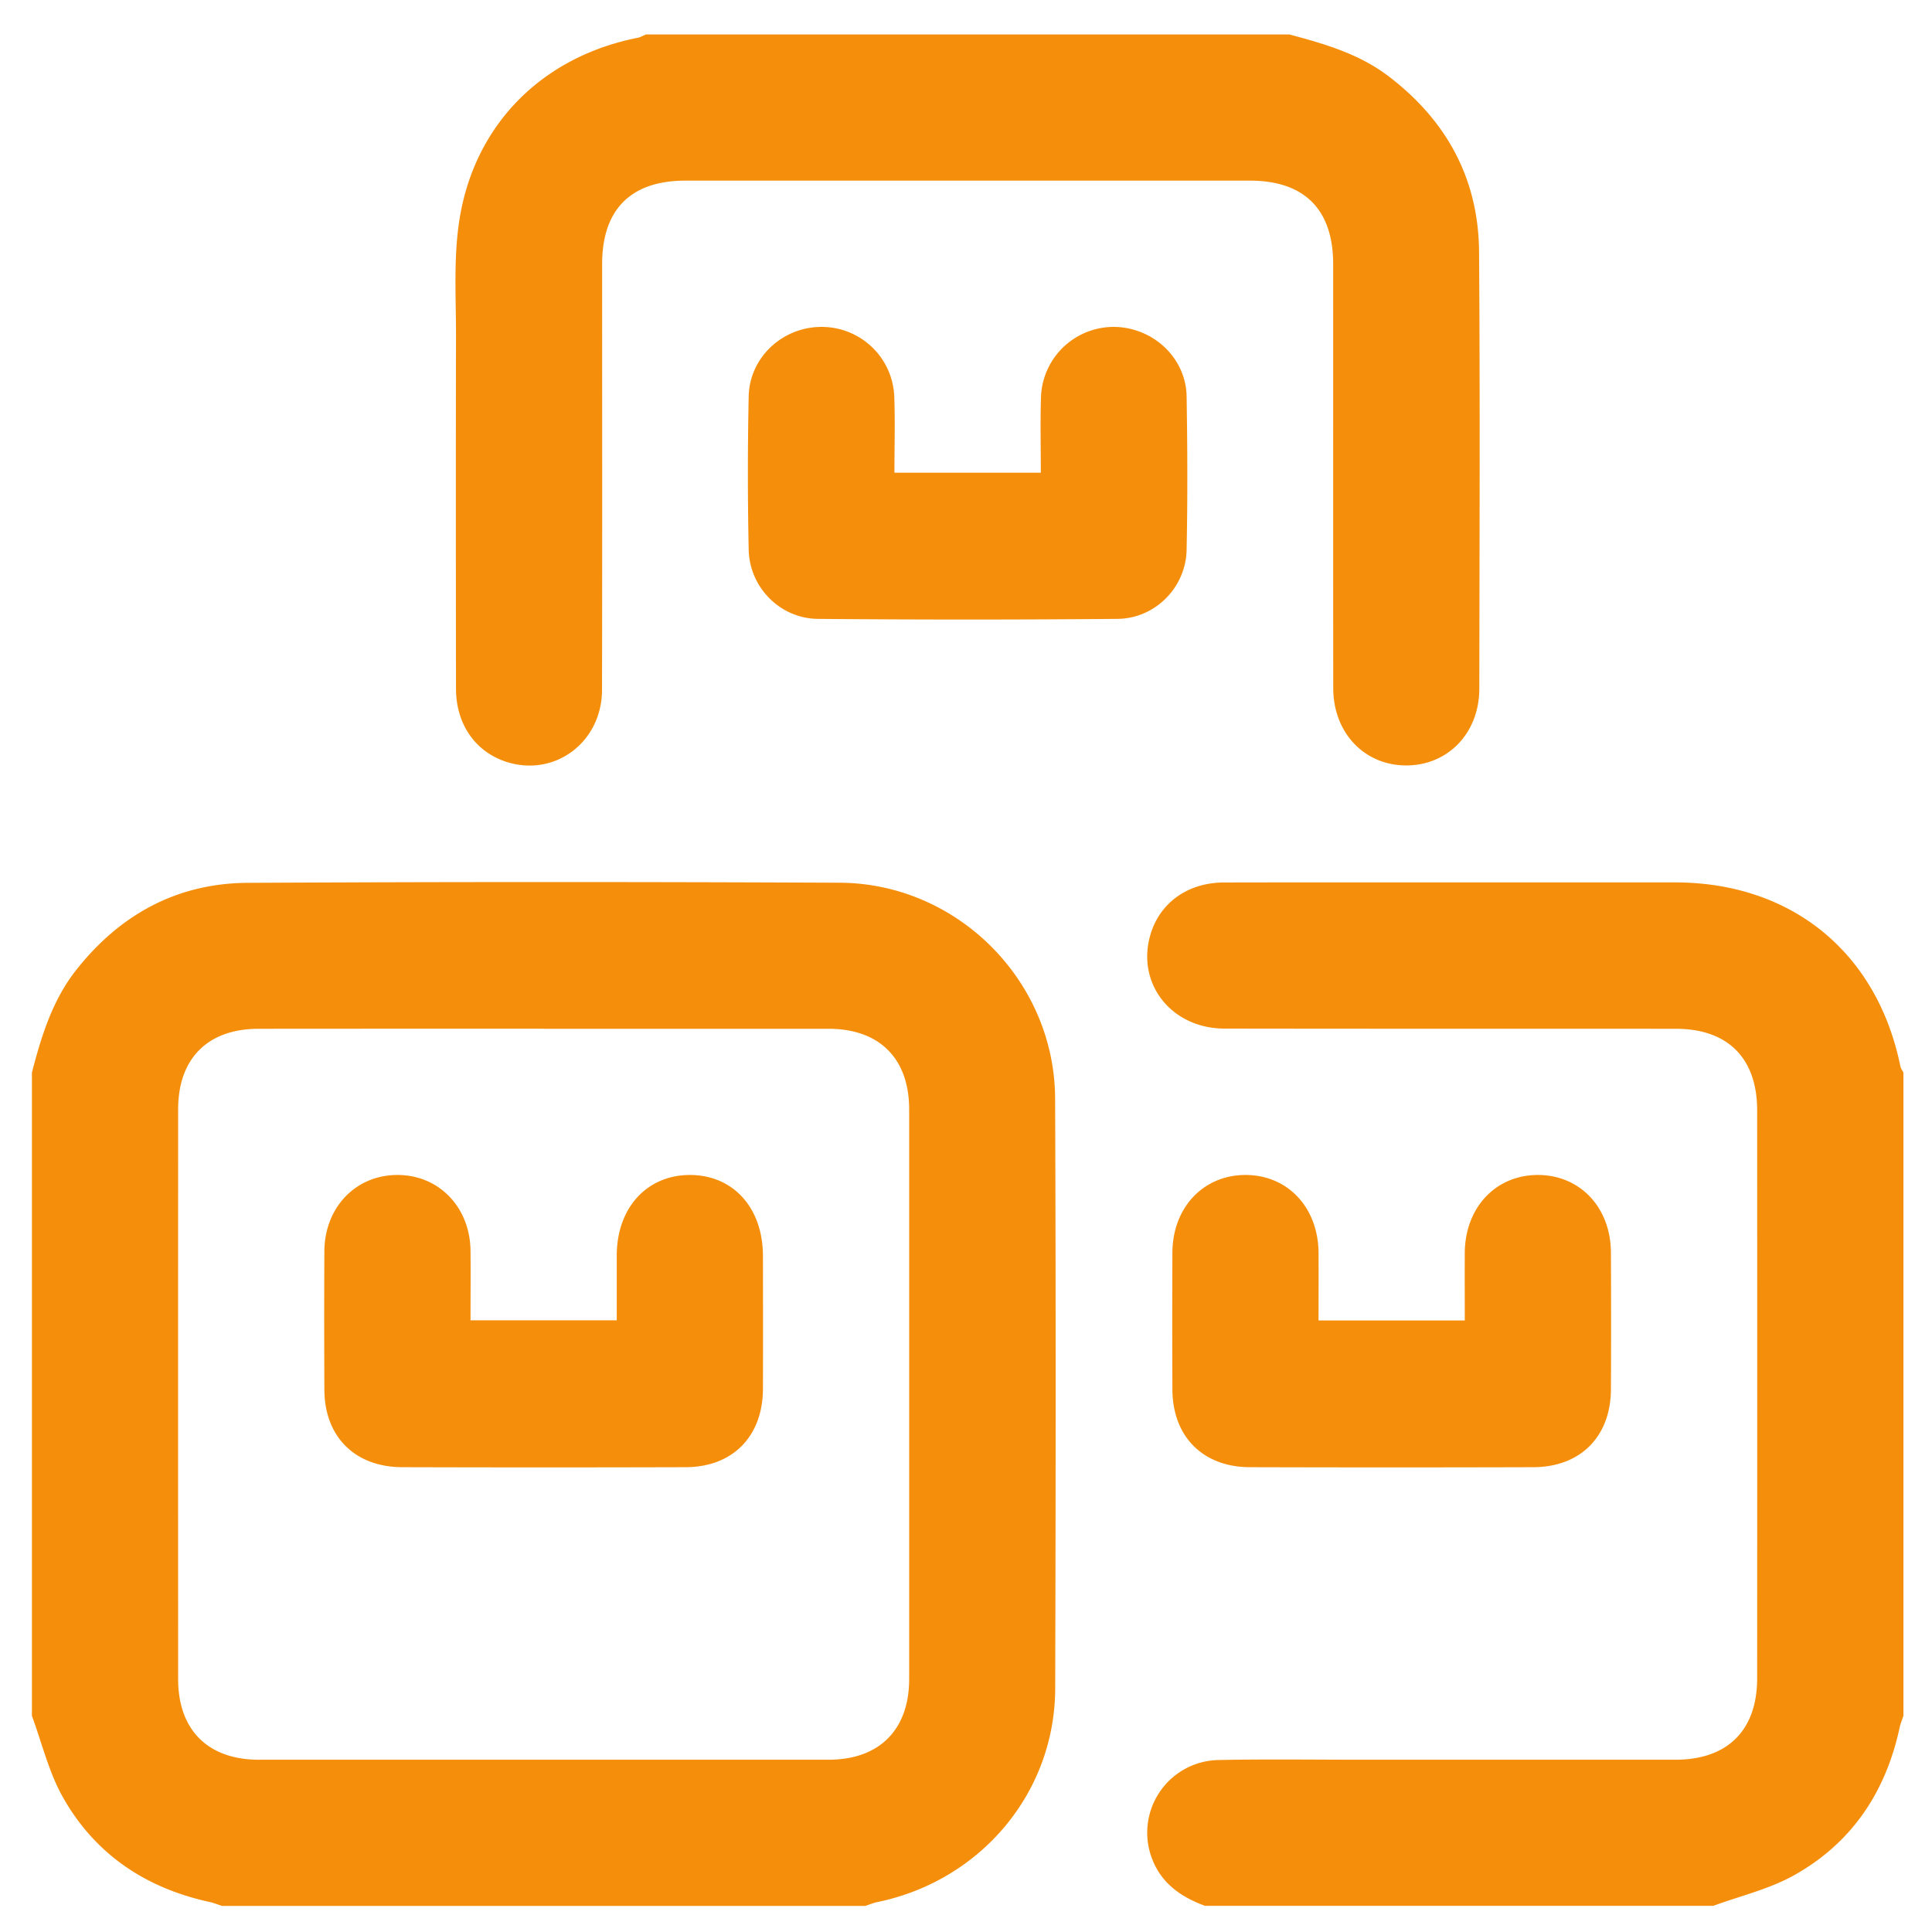<svg xmlns="http://www.w3.org/2000/svg" width="48" height="48" viewBox="0 0 48 48"><g><g><path fill="#f58f0b" d="M.793 26.647c.236-.906.507-1.795 1.102-2.55 1.087-1.375 2.5-2.152 4.254-2.163 4.902-.026 9.804-.025 14.705-.003 2.927.01 5.348 2.432 5.36 5.36.02 4.888.016 9.773.002 14.66-.007 2.593-1.853 4.78-4.426 5.307-.1.021-.194.063-.292.094H5.515c-.097-.031-.192-.071-.29-.094-1.602-.344-2.87-1.191-3.67-2.62-.346-.62-.514-1.336-.762-2.007V26.647zm12.712-1.089c-2.36 0-4.72 0-7.08.002-1.26 0-1.999.735-1.999 2-.002 4.719-.002 9.438 0 14.158 0 1.262.74 2 2.002 2.002h14.16c1.258-.002 1.999-.742 2-2.004V27.56c-.001-1.264-.741-2-2.003-2h-7.08zm16.439 21.794c-.603-.22-1.1-.564-1.331-1.198a1.805 1.805 0 0 1 1.67-2.427c1.18-.024 2.36-.007 3.54-.007h7.806c1.292-.002 2.027-.731 2.027-2.024.002-4.703.002-9.406 0-14.11 0-1.297-.73-2.026-2.02-2.026-3.736-.002-7.473.001-11.21-.005-1.328-.001-2.204-1.126-1.842-2.34.235-.791.931-1.287 1.824-1.29 2.42-.005 4.84-.002 7.261-.002h3.948c2.895.002 5.02 1.738 5.597 4.566.01.056.05.105.076.158V42.63c-.032.095-.073.194-.094.29-.344 1.603-1.19 2.87-2.623 3.67-.618.346-1.334.513-2.006.76H29.944zM32.033.856c.874.233 1.74.482 2.477 1.047 1.438 1.1 2.224 2.547 2.237 4.357.026 3.616.011 7.234.006 10.85-.001 1.106-.783 1.91-1.822 1.907-1.036-.003-1.806-.813-1.807-1.92-.004-3.515 0-7.024-.002-10.537 0-1.353-.714-2.072-2.066-2.072h-14.03c-1.353 0-2.066.717-2.066 2.072 0 3.528.005 7.053-.003 10.58-.004 1.31-1.185 2.178-2.386 1.785-.766-.254-1.241-.936-1.242-1.814-.004-2.906-.006-5.813 0-8.718.003-.936-.06-1.888.067-2.809.335-2.44 2.039-4.17 4.451-4.646.07-.014.135-.056.203-.082h15.983zm-9.81 10.888h3.636c0-.62-.015-1.234.003-1.843a1.807 1.807 0 0 1 2.388-1.683c.705.234 1.22.877 1.231 1.63.021 1.269.026 2.544 0 3.814-.02.936-.784 1.708-1.722 1.714-2.48.022-4.96.022-7.44 0-.937-.009-1.7-.784-1.718-1.72a91.135 91.135 0 0 1 0-3.81c.022-.972.847-1.727 1.814-1.724.966.001 1.767.76 1.803 1.737.023.616.004 1.228.004 1.885zm10.536 21.063h3.633c0-.57-.003-1.124 0-1.68.007-1.134.778-1.944 1.834-1.935 1.038.01 1.792.812 1.797 1.928.005 1.134.006 2.267 0 3.402-.006 1.17-.76 1.93-1.932 1.93-2.344.007-4.688.007-7.031 0-1.172 0-1.927-.76-1.932-1.93a406.02 406.02 0 0 1 0-3.402c.005-1.113.76-1.917 1.796-1.928 1.058-.01 1.827.798 1.835 1.936.003.546 0 1.088 0 1.679zm-21.069-.005h3.633v-1.618c.004-1.179.753-1.995 1.824-1.992 1.07.004 1.806.816 1.808 2.008.002 1.105.004 2.207 0 3.312-.006 1.178-.755 1.938-1.922 1.94-2.344.007-4.688.007-7.032 0-1.177 0-1.936-.752-1.942-1.92-.005-1.15-.006-2.296 0-3.447.007-1.098.792-1.902 1.831-1.893 1.022.007 1.786.803 1.8 1.879.006.562 0 1.12 0 1.731z"/></g></g></svg>